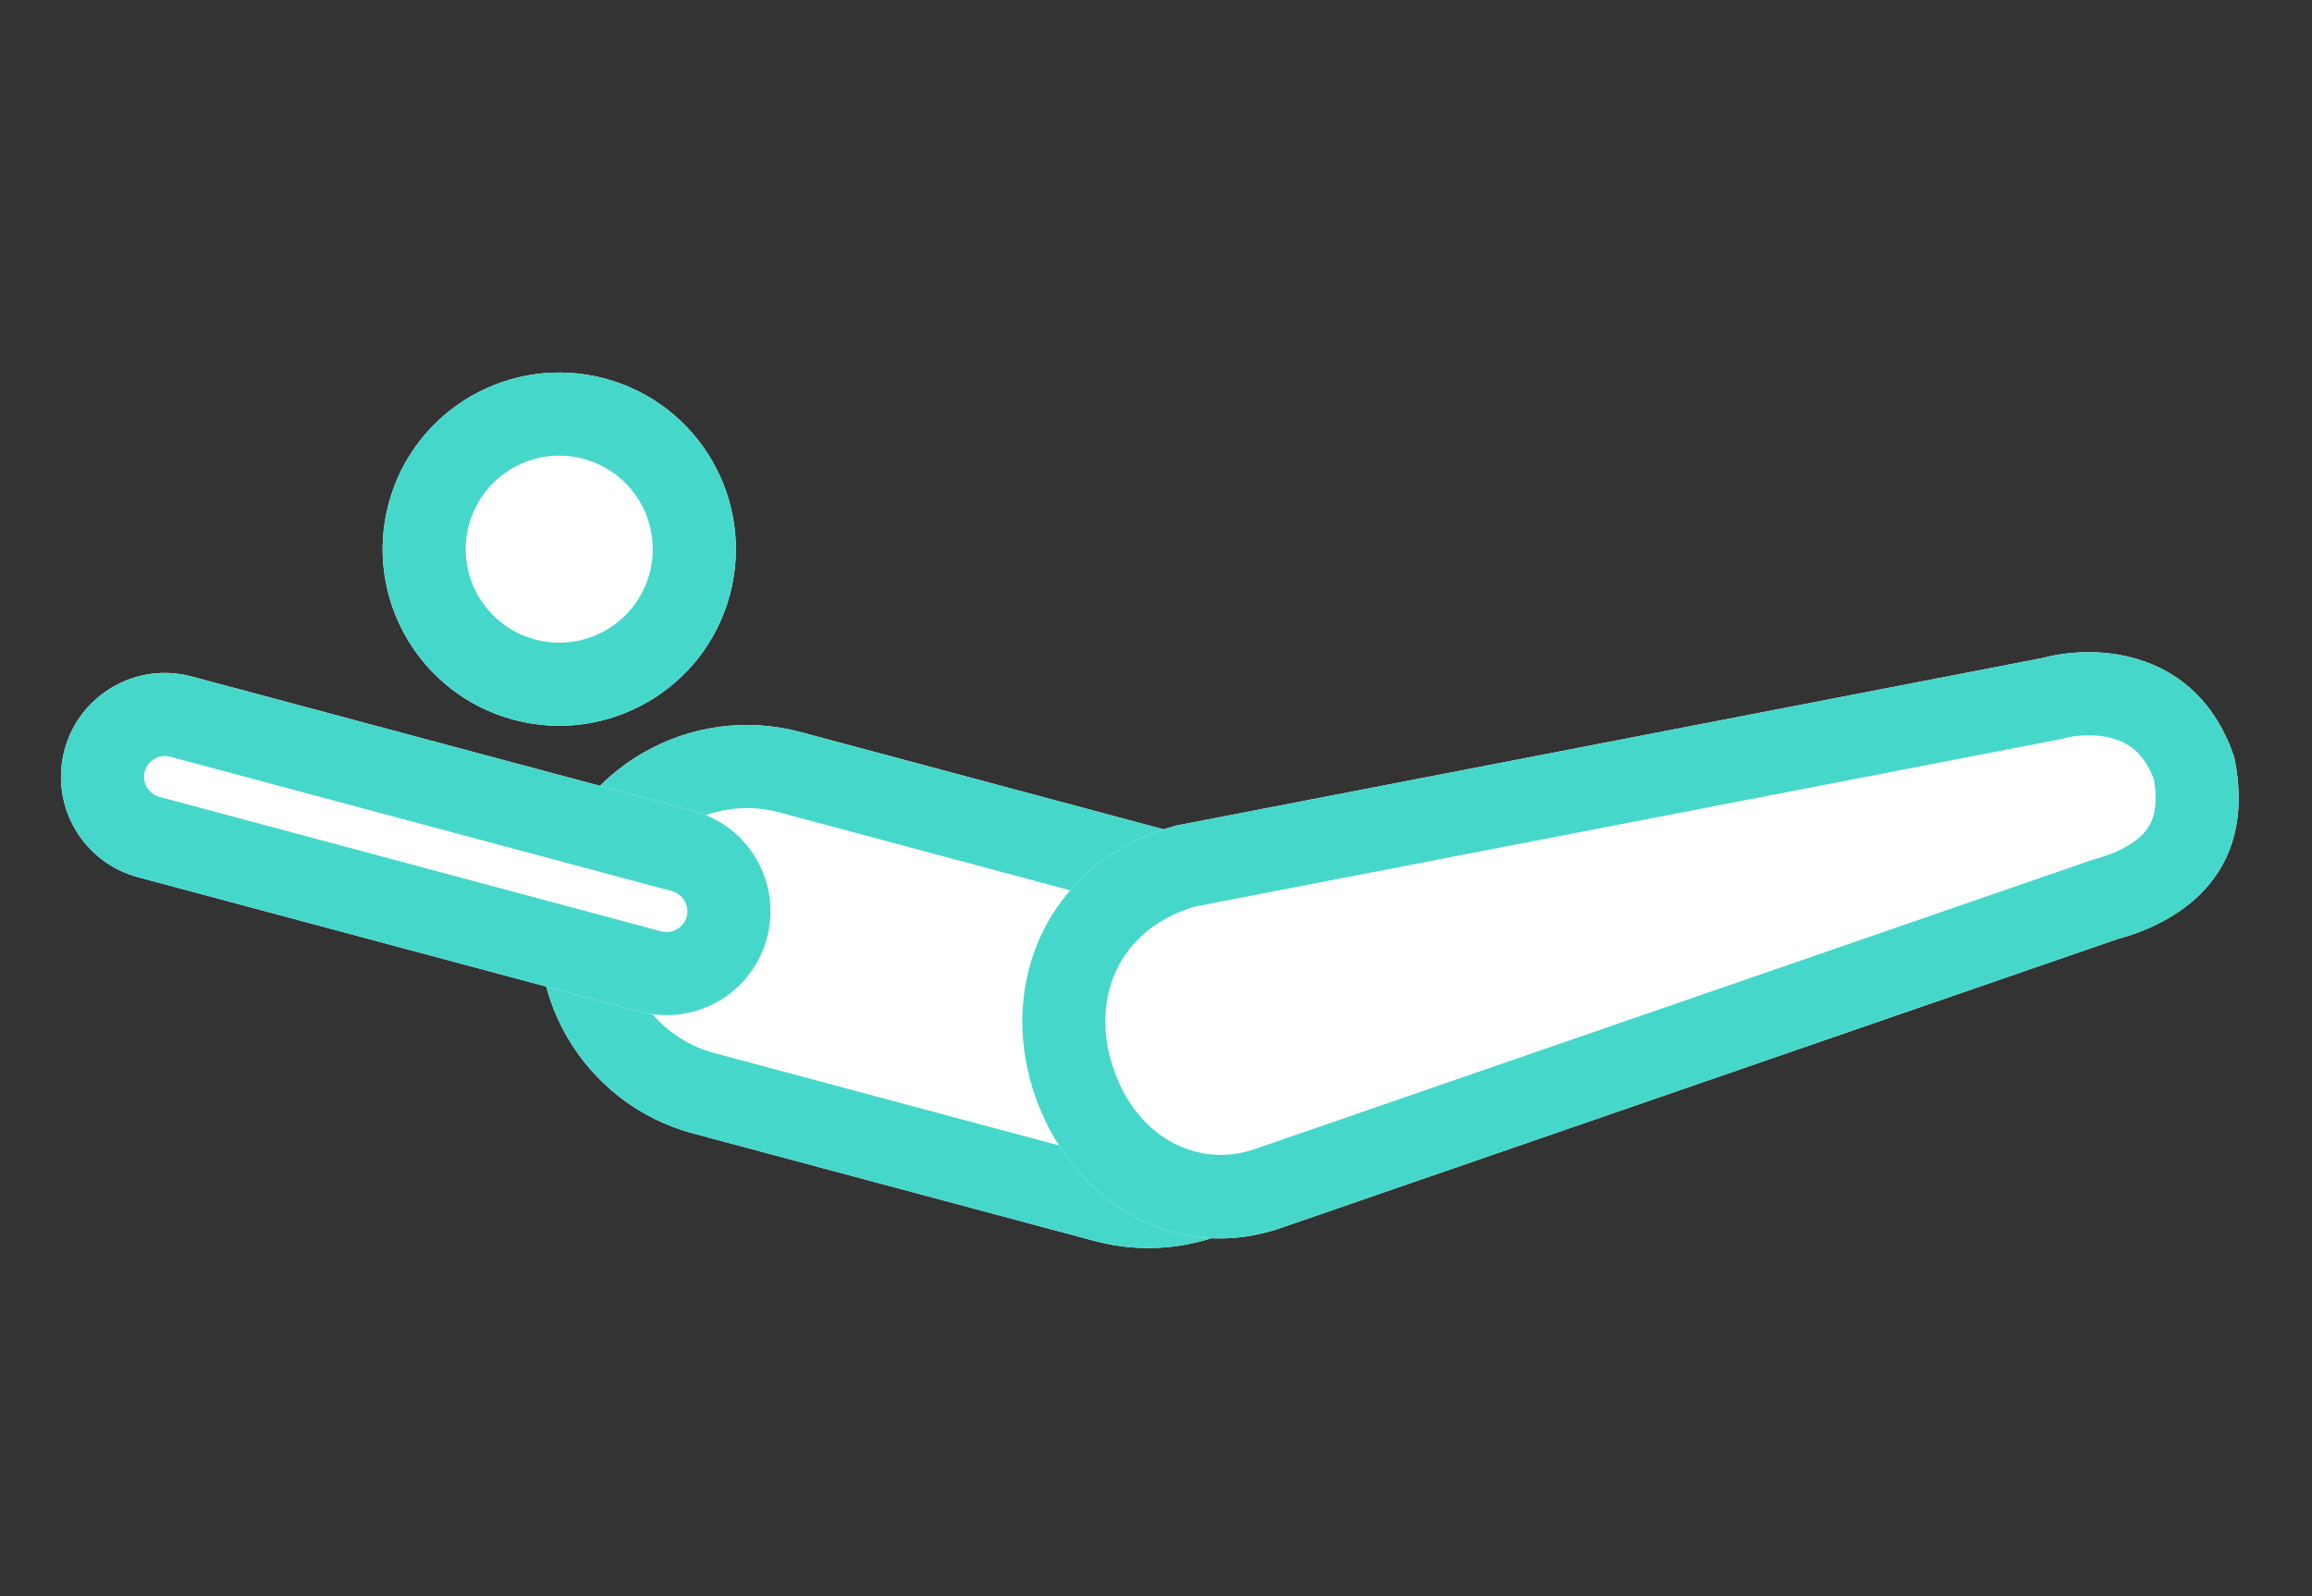 <svg width="42" height="29" viewBox="0 0 42 29" fill="none" xmlns="http://www.w3.org/2000/svg">
<rect x="0" y="0" width="42" height="29" fill="#333333" stroke="none"/>
<path d="M12.591 20.593C10.578 20.053 9.383 17.983 9.922 15.97C10.462 13.957 12.531 12.762 14.545 13.301L21.836 15.255C23.85 15.794 25.045 17.864 24.505 19.878C23.966 21.891 21.896 23.086 19.883 22.546L12.591 20.593Z" fill="white"/>
<path fill-rule="evenodd" clip-rule="evenodd" d="M21.445 16.713L14.154 14.759C12.946 14.436 11.704 15.153 11.38 16.361C11.057 17.569 11.774 18.811 12.982 19.134L20.273 21.088C21.481 21.412 22.723 20.695 23.047 19.487C23.37 18.279 22.654 17.037 21.445 16.713ZM9.922 15.97C9.383 17.983 10.578 20.053 12.591 20.593L19.883 22.546C21.896 23.086 23.966 21.891 24.505 19.878C25.045 17.864 23.85 15.794 21.836 15.255L14.545 13.301C12.531 12.762 10.462 13.957 9.922 15.97Z" fill="#46D7CB"/>
<path d="M23.327 22.29C21.197 23.056 19.253 21.632 18.713 19.619C18.174 17.605 19.195 15.582 21.373 14.998L37.106 11.955C38.081 11.694 39.923 11.786 40.587 13.757C41.046 15.979 39.448 16.798 38.473 17.059L23.327 22.29Z" fill="white"/>
<path fill-rule="evenodd" clip-rule="evenodd" d="M37.106 11.955L21.373 14.998C19.195 15.582 18.174 17.605 18.713 19.619C19.253 21.632 21.197 23.056 23.327 22.29L38.473 17.059C39.448 16.798 41.046 15.979 40.587 13.757C39.923 11.786 38.081 11.694 37.106 11.955ZM39.127 14.155C39.18 14.467 39.158 14.672 39.125 14.8C39.09 14.937 39.029 15.041 38.947 15.133C38.756 15.344 38.428 15.508 38.083 15.601L38.031 15.615L22.825 20.866L22.816 20.869C21.723 21.262 20.543 20.614 20.171 19.228C19.838 17.986 20.425 16.839 21.718 16.469L37.445 13.427L37.496 13.413C37.756 13.344 38.139 13.328 38.457 13.441C38.689 13.524 38.948 13.689 39.127 14.155Z" fill="#46D7CB"/>
<path d="M2.506 15.937C1.5 15.667 0.902 14.632 1.172 13.625C1.442 12.619 2.477 12.021 3.483 12.291L12.598 14.733C13.604 15.003 14.202 16.038 13.932 17.044C13.662 18.051 12.627 18.649 11.621 18.379L2.506 15.937Z" fill="white"/>
<path fill-rule="evenodd" clip-rule="evenodd" d="M12.207 16.191L3.093 13.749C2.891 13.695 2.684 13.815 2.63 14.016C2.576 14.217 2.696 14.424 2.897 14.478L12.011 16.921C12.213 16.974 12.42 16.855 12.474 16.654C12.528 16.452 12.408 16.245 12.207 16.191ZM1.172 13.625C0.902 14.632 1.5 15.667 2.506 15.937L11.621 18.379C12.627 18.649 13.662 18.051 13.932 17.044C14.202 16.038 13.604 15.003 12.598 14.733L3.483 12.291C2.477 12.021 1.442 12.619 1.172 13.625Z" fill="#46D7CB"/>
<path d="M10.99 6.878C12.701 7.337 13.717 9.096 13.259 10.807C12.8 12.519 11.041 13.535 9.329 13.076C7.618 12.617 6.602 10.858 7.061 9.147C7.519 7.435 9.279 6.42 10.99 6.878Z" fill="white"/>
<path fill-rule="evenodd" clip-rule="evenodd" d="M11.8 10.417C12.043 9.511 11.505 8.579 10.599 8.337C9.693 8.094 8.762 8.632 8.519 9.538C8.276 10.444 8.814 11.375 9.72 11.618C10.626 11.861 11.557 11.323 11.8 10.417ZM13.259 10.807C13.717 9.096 12.701 7.337 10.99 6.878C9.279 6.42 7.519 7.435 7.061 9.147C6.602 10.858 7.618 12.617 9.329 13.076C11.041 13.535 12.8 12.519 13.259 10.807Z" fill="#46D7CB"/>
</svg>
